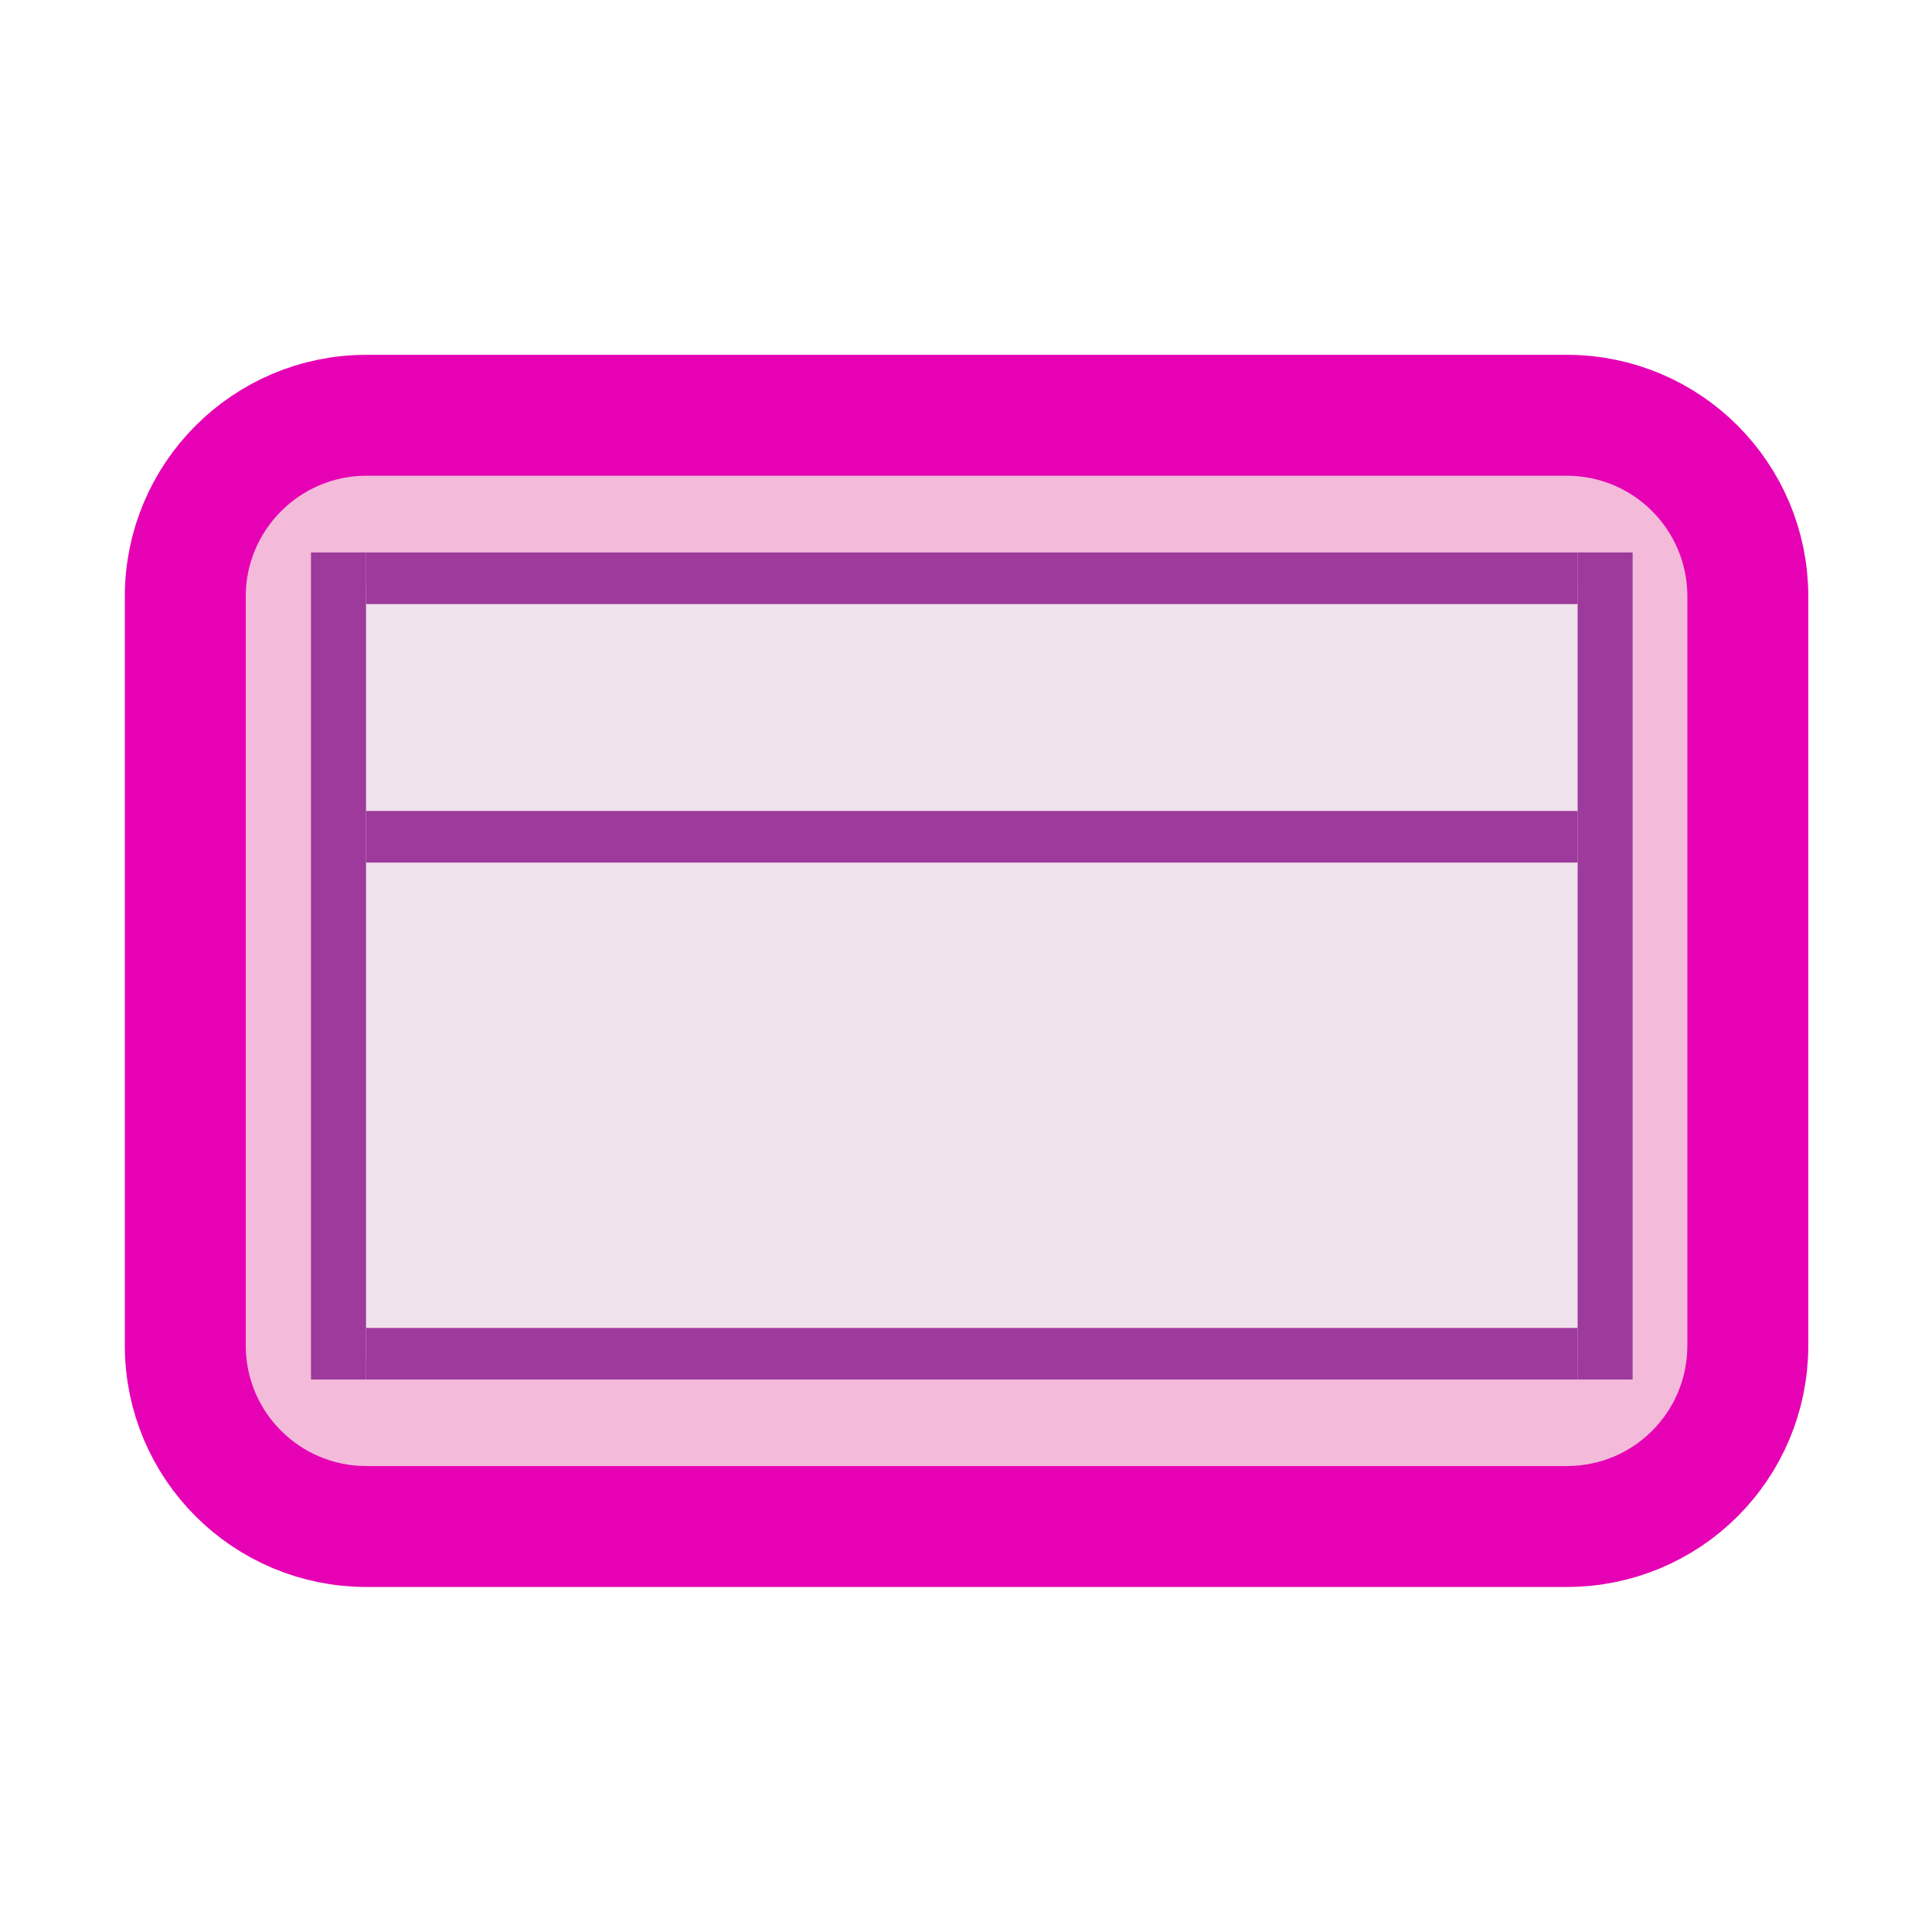 <?xml version="1.0" encoding="UTF-8"?>
<svg xmlns="http://www.w3.org/2000/svg" xmlns:xlink="http://www.w3.org/1999/xlink" width="24px" height="24px" viewBox="0 0 24 24" version="1.1">
<defs>
<filter id="alpha" filterUnits="objectBoundingBox" x="0%" y="0%" width="100%" height="100%">
  <feColorMatrix type="matrix" in="SourceGraphic" values="0 0 0 0 1 0 0 0 0 1 0 0 0 0 1 0 0 0 1 0"/>
</filter>
<mask id="mask0">
  <g filter="url(#alpha)">
<rect x="0" y="0" width="24" height="24" style="fill:rgb(0%,0%,0%);fill-opacity:0.99;stroke:none;"/>
  </g>
</mask>
<clipPath id="clip1">
  <rect x="0" y="0" width="24" height="24"/>
</clipPath>
<g id="surface5" clip-path="url(#clip1)">
<path style=" stroke:none;fill-rule:nonzero;fill:rgb(94.118%,89.02%,92.549%);fill-opacity:1;" d="M 19.891 16.891 L 4.254 16.891 L 4.254 7.254 L 19.891 7.254 Z M 19.891 16.891 "/>
</g>
</defs>
<g id="surface1">
<path style="fill-rule:evenodd;fill:rgb(95.294%,71.765%,85.098%);fill-opacity:0.95;stroke-width:0.265;stroke-linecap:round;stroke-linejoin:round;stroke:rgb(90.196%,0.784%,70.588%);stroke-opacity:1;stroke-miterlimit:4;" d="M 0.803 0.91 L 3.433 0.91 C 3.653 0.91 3.83 1.088 3.83 1.307 L 3.83 2.948 C 3.83 3.168 3.653 3.345 3.433 3.345 L 0.803 3.345 C 0.584 3.345 0.406 3.168 0.406 2.948 L 0.406 1.307 C 0.406 1.088 0.584 0.91 0.803 0.91 Z M 0.803 0.91 " transform="matrix(5.669,0,0,5.669,0,0)"/>
<use xlink:href="#surface5" mask="url(#mask0)"/>
<path style=" stroke:none;fill-rule:nonzero;fill:rgb(61.569%,22.745%,60.784%);fill-opacity:1;" d="M 20.281 17.137 L 19.598 17.137 L 19.598 6.863 L 20.281 6.863 Z M 20.281 17.137 "/>
<path style=" stroke:none;fill-rule:nonzero;fill:rgb(61.569%,22.745%,60.784%);fill-opacity:1;" d="M 4.547 17.137 L 3.863 17.137 L 3.863 6.863 L 4.547 6.863 Z M 4.547 17.137 "/>
<path style=" stroke:none;fill-rule:nonzero;fill:rgb(61.569%,22.745%,60.784%);fill-opacity:1;" d="M 19.598 16.496 L 19.598 17.137 L 4.547 17.137 L 4.547 16.496 Z M 19.598 16.496 "/>
<path style=" stroke:none;fill-rule:nonzero;fill:rgb(61.569%,22.745%,60.784%);fill-opacity:1;" d="M 19.598 6.863 L 19.598 7.504 L 4.547 7.504 L 4.547 6.863 Z M 19.598 6.863 "/>
<path style=" stroke:none;fill-rule:nonzero;fill:rgb(61.569%,22.745%,60.784%);fill-opacity:1;" d="M 19.598 10.074 L 19.598 10.715 L 4.547 10.715 L 4.547 10.074 Z M 19.598 10.074 "/>
</g>
</svg>
